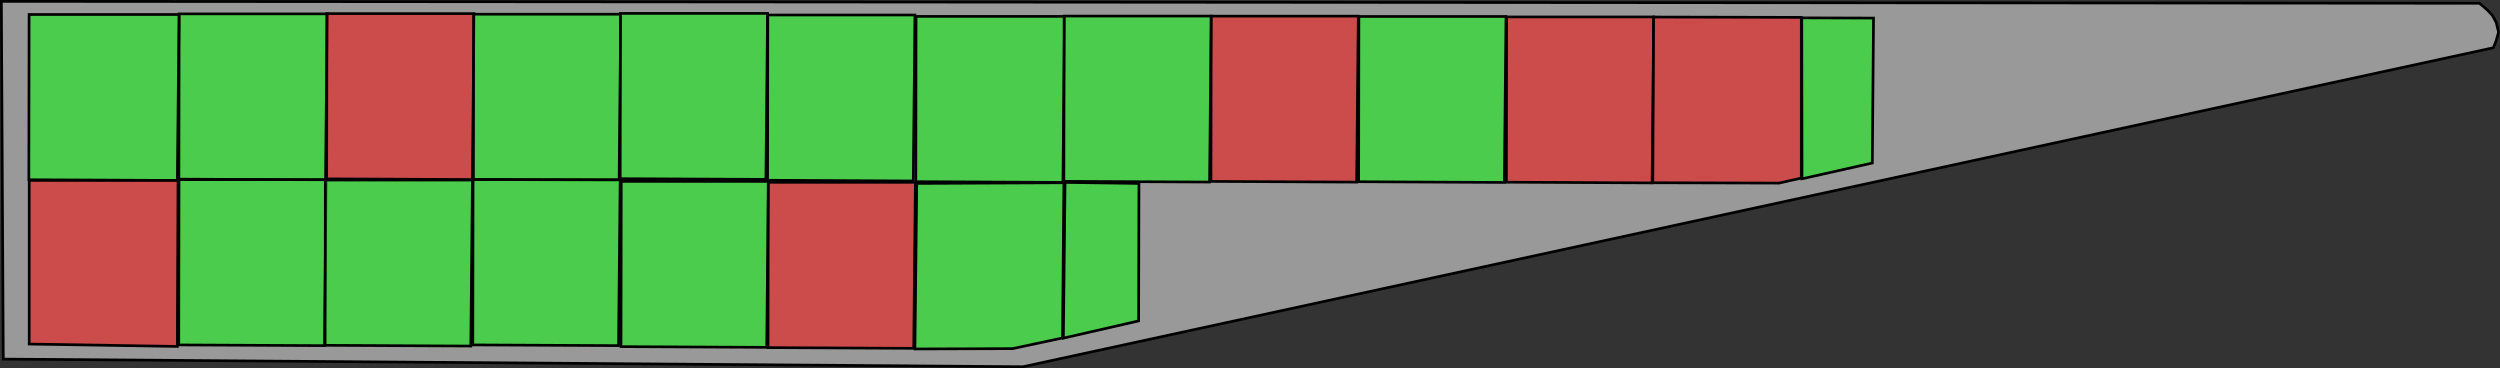 <?xml version="1.0" encoding="UTF-8" standalone="no"?>
<!-- Created with Inkscape (http://www.inkscape.org/) -->

<svg
   width="1679.539"
   height="247.294"
   viewBox="0 0 1909.592 281.166"
   version="1.1"
   id="svg1"
   xml:space="preserve"
   inkscape:version="1.3.2 (091e20e, 2023-11-25, custom)"
   sodipodi:docname="area1.svg"
   xmlns:inkscape="http://www.inkscape.org/namespaces/inkscape"
   xmlns:sodipodi="http://sodipodi.sourceforge.net/DTD/sodipodi-0.dtd"
   xmlns="http://www.w3.org/2000/svg"
   xmlns:svg="http://www.w3.org/2000/svg"><rect x="0" y="0" width="1909.592" height="281.166" fill="#333333" stroke="none"/><sodipodi:namedview
     id="namedview1"
     pagecolor="#ffffff"
     bordercolor="#000000"
     borderopacity="0.25"
     inkscape:showpageshadow="2"
     inkscape:pageopacity="0.0"
     inkscape:pagecheckerboard="0"
     inkscape:deskcolor="#d1d1d1"
     inkscape:document-units="mm"
     inkscape:zoom="0.36213174"
     inkscape:cx="727.63575"
     inkscape:cy="294.09187"
     inkscape:window-width="1920"
     inkscape:window-height="1009"
     inkscape:window-x="-8"
     inkscape:window-y="-8"
     inkscape:window-maximized="1"
     inkscape:current-layer="layer1" /><defs
     id="defs1" /><g
     inkscape:label="Capa 1"
     inkscape:groupmode="layer"
     id="layer1"
     transform="translate(-0.423,-4.812)"><path
       style="fill:#ffffff;fill-opacity:0.5;stroke:#000000;stroke-width:2.065"
       d="M 1.461,5.845 2.923,279.1 781.771,284.945 1904.928,41.28 l 2.009,-4.932 2.009,-6.941 -1.827,-7.489 -2.922,-5.297 -3.653,-4.018 -6.21,-5.297 z"
       id="path1" /><path
       style="fill:#00ff00;fill-opacity:0.5;stroke:#000000;stroke-width:2.052"
       d="M 137.252,15.416 H 250.332 L 249.07,142.192 137.072,141.644 Z"
       id="path2-1" /><path
       style="fill:#ff0000;fill-opacity:0.5;stroke:#000000;stroke-width:2.046"
       d="m 250.129,15.185 h 112.357 l -1.254,126.783 -111.282,-0.548 z"
       id="path2-6" /><path
       style="fill:#00ff00;fill-opacity:0.5;stroke:#000000;stroke-width:2.046"
       d="M 362.212,15.639 H 474.569 L 473.315,142.423 362.033,141.875 Z"
       id="path2-6-9" /><path
       style="fill:#00ff00;fill-opacity:0.5;stroke:#000000;stroke-width:2.046"
       d="M 474.331,15.048 H 586.688 L 585.434,141.832 474.152,141.284 Z"
       id="path2-6-9-6" /><path
       style="fill:#00ff00;fill-opacity:0.5;stroke:#000000;stroke-width:2.046"
       d="M 586.913,16.258 H 699.27 L 698.016,143.042 586.734,142.494 Z"
       id="path2-6-9-6-6" /><path
       style="fill:#00ff00;fill-opacity:0.5;stroke:#000000;stroke-width:2.055"
       d="m 700.145,17.354 h 113.441 l -1.266,126.773 -112.356,-0.548 z"
       id="path2-6-9-6-6-9" /><path
       style="fill:#00ff00;fill-opacity:0.5;stroke:#000000;stroke-width:2.046"
       d="M 813.23,17.09 H 925.587 L 924.333,143.873 813.051,143.325 Z"
       id="path2-6-9-6-6-9-9" /><path
       style="fill:#ff0000;fill-opacity:0.5;stroke:#000000;stroke-width:2.046"
       d="m 925.569,17.144 h 112.357 l -1.254,126.783 -111.282,-0.548 z"
       id="path2-6-9-6-6-9-9-9" /><path
       style="fill:#00ff00;fill-opacity:0.5;stroke:#000000;stroke-width:2.046"
       d="m 1038.387,17.394 h 112.357 l -1.254,126.783 -111.282,-0.548 z"
       id="path2-6-9-6-6-9-9-9-7" /><path
       style="fill:#ff0000;fill-opacity:0.5;stroke:#000000;stroke-width:2.046"
       d="m 1151.257,17.742 h 112.357 l -1.254,126.783 -111.282,-0.548 z"
       id="path2-6-9-6-6-9-9-9-7-9" /><path
       style="fill:#00ff00;fill-opacity:0.5;stroke:#000000;stroke-width:2.065"
       d="M 22.649,15.891 H 137.175 l -1.279,126.764 -113.43,-0.548 z"
       id="path2" /><path
       style="fill:#ff0000;fill-opacity:0.5;stroke:#000000;stroke-width:2.065"
       d="m 1263.422,17.824 -0.517,126.575 96.426,0.266 16.987,-3.836 V 18.083 Z"
       id="path3" /><path
       style="fill:#00ff00;fill-opacity:0.5;stroke:#000000;stroke-width:2.065"
       d="m 1376.685,18.448 54.797,0.183 -0.913,110.69 -53.701,12.055 z"
       id="path4" /><path
       style="fill:#ff0000;fill-opacity:0.5;stroke:#000000;stroke-width:2.065"
       d="m 22.732,142.59 v 125.025 l 113.142,1.808 0.517,-126.833 z"
       id="path5" /><path
       style="fill:#00ff00;fill-opacity:0.5;stroke:#000000;stroke-width:2.046"
       d="m 137.15,142.044 h 112.357 l -1.254,126.783 -111.282,-0.548 z"
       id="path2-6-9-6-6-9-9-9-7-9-8" /><path
       style="fill:#00ff00;fill-opacity:0.5;stroke:#000000;stroke-width:2.046"
       d="m 248.928,142.349 h 112.357 l -1.254,126.783 -111.282,-0.548 z"
       id="path2-6-9-6-6-9-9-9-7-9-8-7" /><path
       style="fill:#00ff00;fill-opacity:0.5;stroke:#000000;stroke-width:2.046"
       d="m 361.767,142.034 h 112.357 l -1.254,126.783 -111.282,-0.548 z"
       id="path2-6-9-6-6-9-9-9-7-9-8-7-8" /><path
       style="fill:#00ff00;fill-opacity:0.5;stroke:#000000;stroke-width:2.046"
       d="m 474.958,143.344 h 112.357 l -1.254,126.783 -111.282,-0.548 z"
       id="path2-6-9-6-6-9-9-9-7-9-8-7-2" /><path
       style="fill:#ff0000;fill-opacity:0.5;stroke:#000000;stroke-width:2.046"
       d="m 587.254,144.099 h 112.357 l -1.254,126.783 -111.282,-0.548 z"
       id="path2-6-9-6-6-9-9-9-7-9-8-7-23" /><path
       style="fill:#00ff00;fill-opacity:0.5;stroke:#000000;stroke-width:2.065"
       d="m 699.261,271.361 74.524,-0.258 38.231,-8.137 1.033,-118.567 -112.367,0.517 z"
       id="path6" /><path
       style="fill:#00ff00;fill-opacity:0.5;stroke:#000000;stroke-width:2.065"
       d="m 812.661,263.095 57.475,-13.174 0.258,-105.005 -56.442,-0.775 z"
       id="path7" /></g>
</svg>
